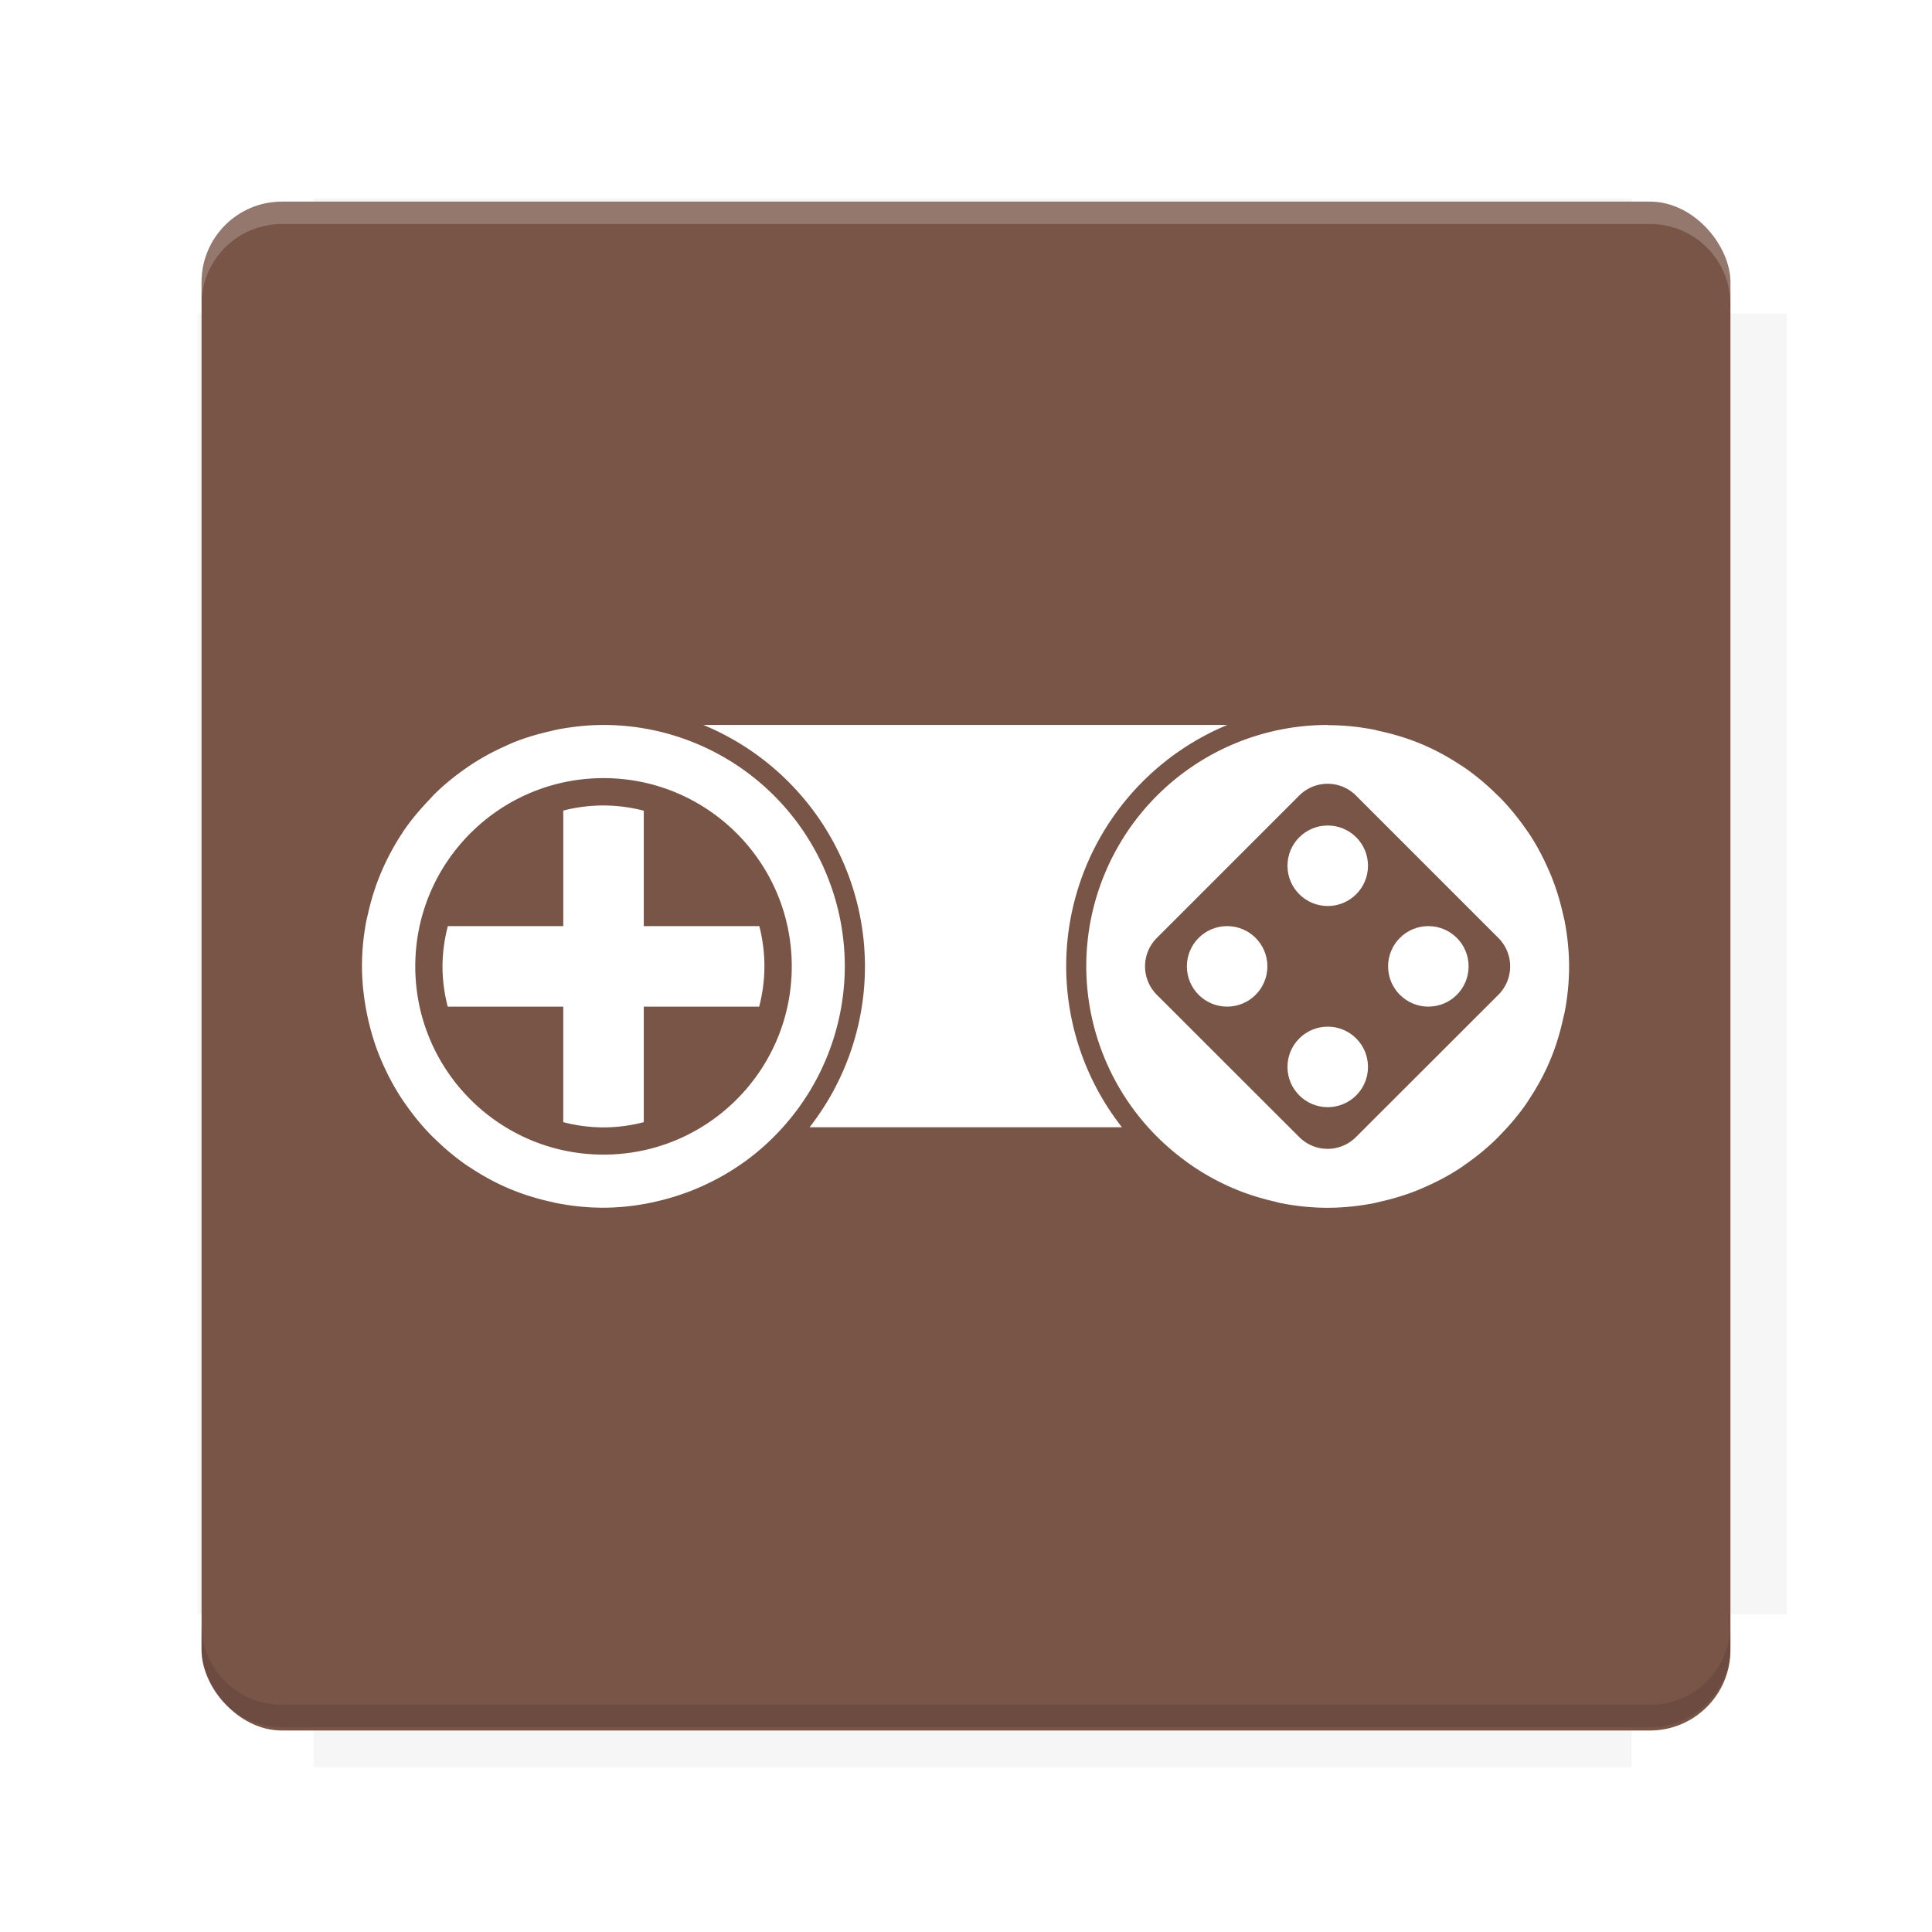 <?xml version="1.0" encoding="UTF-8"?>
<svg version="1.1" viewBox="0 0 28.747 28.747" xmlns="http://www.w3.org/2000/svg">
    <defs>
        <filter id="filter6206-7" color-interpolation-filters="sRGB">
            <feGaussianBlur stdDeviation="0.658"/>
        </filter>
    </defs>
    <g transform="translate(0 -1093.8)">
        <path transform="matrix(1.078 0 0 1.064 -.094 2.751)" d="m4.418 1028.2v1.605h-1.605v18.192h1.605v2.14h18.192v-2.14h2.14v-18.192h-2.14v-1.605z" fill="#3e2723" filter="url(#filter6206-7)" opacity=".2"/>
        <rect x="2.999" y="1096.8" width="22.749" height="22.749" rx="1.197" ry="1.197" fill="#795548"/>
        <g transform="translate(-22.32 1056.5)">
            <path d="m0 0h51.2v51.2h-51.2z" fill="none" stroke-width="1.067"/>
            <g transform="matrix(.336 0 0 .336 1.53 73.043)">
                <path d="m0 0h51.2v51.2h-51.2z" fill="none" stroke-width="1.067"/>
            </g>
            <g transform="matrix(.372 0 0 .372 38.802 63.239)">
                <path d="m0 0h51.2v51.2h-51.2z" fill="none" stroke-width="1.067"/>
                <g transform="matrix(2.689 0 0 2.689 -82.906 -48.45)">
                    <path d="m0 0h51.2v51.2h-51.2z" fill="none" stroke-width="1.067"/>
                </g>
            </g>
        </g>
        <path d="m4.196 1096.8c-0.663 0-1.198 0.535-1.198 1.198v0.333c0-0.663 0.535-1.198 1.198-1.198h20.354c0.663 0 1.198 0.534 1.198 1.198v-0.333c0-0.663-0.535-1.198-1.198-1.198z" fill="#fff" opacity=".2"/>
        <rect x="128" y="546.52" width="42.667" height="42.667" fill="none" stroke-width="1.067"/>
        <rect x="128" y="631.85" width="42.667" height="42.667" fill="none" stroke-width="1.067"/>
        <rect x="128" y="674.52" width="42.667" height="42.667" fill="none" stroke-width="1.067"/>
        <rect x="128" y="589.19" width="42.667" height="42.667" fill="none" stroke-width="1.067"/>
        <rect x="128" y="717.19" width="42.667" height="42.667" fill="none" stroke-width="1.067"/>
        <rect x="213.33" y="546.52" width="42.667" height="42.667" fill="none" stroke-width="1.067"/>
        <rect x="213.33" y="631.85" width="42.667" height="42.667" fill="none" stroke-width="1.067"/>
        <rect x="213.33" y="674.52" width="42.667" height="42.667" fill="none" stroke-width="1.067"/>
        <rect x="213.33" y="589.19" width="42.667" height="42.667" fill="none" stroke-width="1.067"/>
        <rect x="213.33" y="717.19" width="42.667" height="42.667" fill="none" stroke-width="1.067"/>
        <rect x="298.67" y="546.52" width="42.667" height="42.667" fill="none" stroke-width="1.067"/>
        <rect x="298.67" y="631.85" width="42.667" height="42.667" fill="none" stroke-width="1.067"/>
        <rect x="298.67" y="674.52" width="42.667" height="42.667" fill="none" stroke-width="1.067"/>
        <rect x="298.67" y="589.19" width="42.667" height="42.667" fill="none" stroke-width="1.067"/>
        <rect x="298.67" y="717.19" width="42.667" height="42.667" fill="none" stroke-width="1.067"/>
        <rect x="170.67" y="546.52" width="42.667" height="42.667" fill="none" stroke-width="1.067"/>
        <rect x="170.67" y="631.85" width="42.667" height="42.667" fill="none" stroke-width="1.067"/>
        <rect x="170.67" y="674.52" width="42.667" height="42.667" fill="none" stroke-width="1.067"/>
        <rect x="170.67" y="589.19" width="42.667" height="42.667" fill="none" stroke-width="1.067"/>
        <rect x="170.67" y="717.19" width="42.667" height="42.667" fill="none" stroke-width="1.067"/>
        <rect x="256" y="546.52" width="42.667" height="42.667" fill="none" stroke-width="1.067"/>
        <rect x="256" y="631.85" width="42.667" height="42.667" fill="none" stroke-width="1.067"/>
        <rect x="256" y="674.52" width="42.667" height="42.667" fill="none" stroke-width="1.067"/>
        <rect x="256" y="589.19" width="42.667" height="42.667" fill="none" stroke-width="1.067"/>
        <rect x="256" y="717.19" width="42.667" height="42.667" fill="none" stroke-width="1.067"/>
        <rect x="128" y="759.85" width="42.667" height="42.667" fill="none" stroke-width="1.067"/>
        <rect x="213.33" y="759.85" width="42.667" height="42.667" fill="none" stroke-width="1.067"/>
        <rect x="298.67" y="759.85" width="42.667" height="42.667" fill="none" stroke-width="1.067"/>
        <rect x="170.67" y="759.85" width="42.667" height="42.667" fill="none" stroke-width="1.067"/>
        <rect x="256" y="759.85" width="42.667" height="42.667" fill="none" stroke-width="1.067"/>
        <rect x="341.33" y="589.19" width="42.667" height="42.667" fill="none" stroke-width="1.067"/>
        <rect x="341.33" y="631.85" width="42.667" height="42.667" fill="none" stroke-width="1.067"/>
        <rect x="341.33" y="717.19" width="42.667" height="42.667" fill="none" stroke-width="1.067"/>
        <rect x="341.33" y="546.52" width="42.667" height="42.667" fill="none" stroke-width="1.067"/>
        <rect x="341.33" y="674.52" width="42.667" height="42.667" fill="none" stroke-width="1.067"/>
        <rect x="341.33" y="759.85" width="42.667" height="42.667" fill="none" stroke-width="1.067"/>
        <rect x="160" y="578.52" width="192" height="192" fill="none" stroke-width="1.067"/>
        <g transform="matrix(.373 0 0 .373 4.733 1097.4)">
            <path d="m0 0h51.2v51.2h-51.2z" fill="none" stroke-width="1.067"/>
        </g>
        <g transform="matrix(.365 0 0 .365 5.136 1097.4)">
            <path d="m0 0h51.2v51.2h-51.2z" fill="none" stroke-width="1.067"/>
        </g>
        <g transform="matrix(.416 0 0 .416 84.325 1055.9)">
            <g transform="matrix(.062 0 0 .062 -28.238 185.29)">
                <g transform="matrix(38.618 0 0 38.618 14724 -13542)">
                    <g transform="matrix(.714 0 0 .714 -400.52 188.34)">
                        <path d="m1293.2-120.67c-181.75 0.276-511.18 0.135-699.05 0.14-2.322 10.413-3.593 21.251-3.593 32.384v114c207.65 0.737 494.72 0.381 706.23 0.373v-114.37c0-11.18-1.252-22.07-3.593-32.523zm-458.69 295.56c-78.385-4e-3 -158.85 0.179-243.95 0.56v138.63c286.34-0.393 421.73-0.138 706.23-0.327v-137.75c-163.2-0.53-311.22-1.111-462.28-1.12z" opacity="0" stroke-width="1.493"/>
                    </g>
                </g>
            </g>
        </g>
        <path d="m24.549 1119.5c0.663 0 1.198-0.535 1.198-1.198v-0.333c0 0.663-0.535 1.198-1.198 1.198h-20.354c-0.663 0-1.198-0.535-1.198-1.198v0.333c0 0.663 0.535 1.198 1.198 1.198z" fill="#3e2723" opacity=".2"/>
    </g>
    <g fill="#fff">
        <path d="m8.98 10.787c-0.231 1.3e-5 -0.457 0.025-0.676 0.066a3.592 3.592 0 0 0-0.117 0.027c-0.192 0.043-0.379 0.099-0.559 0.172a3.592 3.592 0 0 0-0.113 0.051c-0.181 0.081-0.356 0.176-0.52 0.285a3.592 3.592 0 0 0-0.059 0.041c-0.167 0.116-0.326 0.245-0.471 0.387a3.592 3.592 0 0 0-0.072 0.078c-0.14 0.146-0.273 0.301-0.387 0.469a3.592 3.592 0 0 0-0.02 0.031c-0.116 0.175-0.216 0.36-0.301 0.555a3.592 3.592 0 0 0-0.029 0.068c-0.077 0.188-0.137 0.384-0.182 0.586a3.592 3.592 0 0 0-0.02 0.084c-0.044 0.224-0.068 0.455-0.068 0.691 1.31e-5 0.232 0.026 0.456 0.068 0.676a3.592 3.592 0 0 0 0.023 0.111c0.044 0.194 0.102 0.384 0.176 0.564a3.592 3.592 0 0 0 0.049 0.113c0.081 0.181 0.176 0.356 0.285 0.52a3.592 3.592 0 0 0 0.041 0.059c0.118 0.17 0.248 0.33 0.393 0.477a3.592 3.592 0 0 0 0.055 0.053c0.15 0.146 0.312 0.282 0.486 0.4a3.592 3.592 0 0 0 0.029 0.018c0.185 0.123 0.381 0.231 0.588 0.318 0.209 0.088 0.429 0.155 0.656 0.203 0.006 0.001 0.011 0.005 0.018 0.006a3.592 3.592 0 0 0 0.012 2e-3c0.23 0.046 0.469 0.072 0.713 0.072 0.243-2.32e-4 0.481-0.028 0.715-0.076a3.592 3.592 0 0 0 0.078-0.018c0.222-0.051 0.439-0.122 0.646-0.213a3.592 3.592 0 0 0 0.047-0.021c0.215-0.098 0.42-0.216 0.613-0.355a3.592 3.592 0 0 0 0.012-0.006c3e-3 -0.002 0.005-0.006 0.008-0.008 0.194-0.142 0.375-0.305 0.539-0.486a3.592 3.592 0 0 0 0.934-2.408 3.592 3.592 0 0 0-3.592-3.592zm1.486 0a3.891 3.891 0 0 1 2.404 3.592 3.891 3.891 0 0 1-0.824 2.394h4.648a3.891 3.891 0 0 1-0.83-2.394 3.891 3.891 0 0 1 2.397-3.592zm9.289 0a3.592 3.592 0 0 0-3.592 3.592 3.592 3.592 0 0 0 0.92 2.394c0.001 0.001 0.003 0.003 0.004 0.004 0.166 0.185 0.35 0.349 0.547 0.494 6e-3 0.004 0.012 0.009 0.018 0.014 0.201 0.146 0.416 0.27 0.641 0.371 0.219 0.098 0.448 0.172 0.684 0.225a3.592 3.592 0 0 0 0.041 0.012c0.241 0.051 0.488 0.078 0.738 0.078 0.231-1.3e-5 0.457-0.025 0.676-0.066a3.592 3.592 0 0 0 0.115-0.027c0.198-0.045 0.39-0.104 0.574-0.18a3.592 3.592 0 0 0 0.08-0.035c0.189-0.083 0.371-0.179 0.541-0.293a3.592 3.592 0 0 0 0.055-0.039c0.173-0.12 0.337-0.254 0.486-0.402a3.592 3.592 0 0 0 0.031-0.033c0.152-0.154 0.292-0.32 0.414-0.5a3.592 3.592 0 0 0 0.018-0.029c0.123-0.185 0.231-0.381 0.318-0.588 0.084-0.199 0.148-0.409 0.195-0.625a3.592 3.592 0 0 0 0.02-0.082c0.044-0.224 0.068-0.455 0.068-0.691-1.3e-5 -0.231-0.025-0.457-0.066-0.676a3.592 3.592 0 0 0-0.027-0.115c-0.045-0.198-0.104-0.39-0.18-0.574a3.592 3.592 0 0 0-0.035-0.08c-0.083-0.189-0.179-0.371-0.293-0.541a3.592 3.592 0 0 0-0.039-0.055c-0.12-0.173-0.254-0.337-0.402-0.486a3.592 3.592 0 0 0-0.033-0.031c-0.154-0.152-0.32-0.292-0.5-0.414a3.592 3.592 0 0 0-0.029-0.018c-0.185-0.123-0.381-0.231-0.588-0.318-0.199-0.084-0.409-0.148-0.625-0.195a3.592 3.592 0 0 0-0.082-0.02c-0.224-0.044-0.455-0.068-0.691-0.068zm-10.775 0.791c1.547 7.5e-5 2.801 1.254 2.801 2.801-7.4e-5 1.547-1.254 2.801-2.801 2.801-1.547-7.5e-5 -2.801-1.254-2.801-2.801 7.49e-5 -1.547 1.254-2.801 2.801-2.801zm10.775 0.084c0.153 0 0.305 0.059 0.422 0.176l2.117 2.117c0.235 0.235 0.235 0.613 0 0.848l-2.117 2.115c-0.235 0.235-0.611 0.235-0.846 0l-2.117-2.115c-0.235-0.235-0.235-0.613 0-0.848l2.117-2.117c0.117-0.117 0.271-0.176 0.424-0.176z"/>
        <path d="m8.979 11.985a2.395 2.395 0 0 0-0.598 0.076v1.719h-1.717a2.395 2.395 0 0 0-0.08 0.6 2.395 2.395 0 0 0 0.078 0.598h1.719v1.719a2.395 2.395 0 0 0 0.598 0.078 2.395 2.395 0 0 0 0.6-0.078v-1.719h1.717a2.395 2.395 0 0 0 0.078-0.598 2.395 2.395 0 0 0-0.076-0.6h-1.719v-1.717a2.395 2.395 0 0 0-0.6-0.078z"/>
        <circle cx="19.756" cy="12.882" r=".599"/>
        <circle cx="21.253" cy="14.379" r=".599"/>
        <circle cx="19.756" cy="15.875" r=".599"/>
        <circle cx="18.259" cy="14.379" r=".599"/>
    </g>
    <g display="none" fill="none">
        <rect transform="rotate(90)" x="7.823" y="-20.923" width="13.1" height="13.1" display="inline" stroke="#000" stroke-width=".07"/>
        <rect x="7.224" y="8.653" width="14.298" height="11.441" stroke="#5261ff" stroke-linecap="round" stroke-linejoin="round" stroke-width=".07"/>
        <rect transform="rotate(90)" x="7.224" y="-20.094" width="14.298" height="11.441" display="inline" stroke="#0f0" stroke-linecap="round" stroke-linejoin="round" stroke-width=".07"/>
    </g>
</svg>
